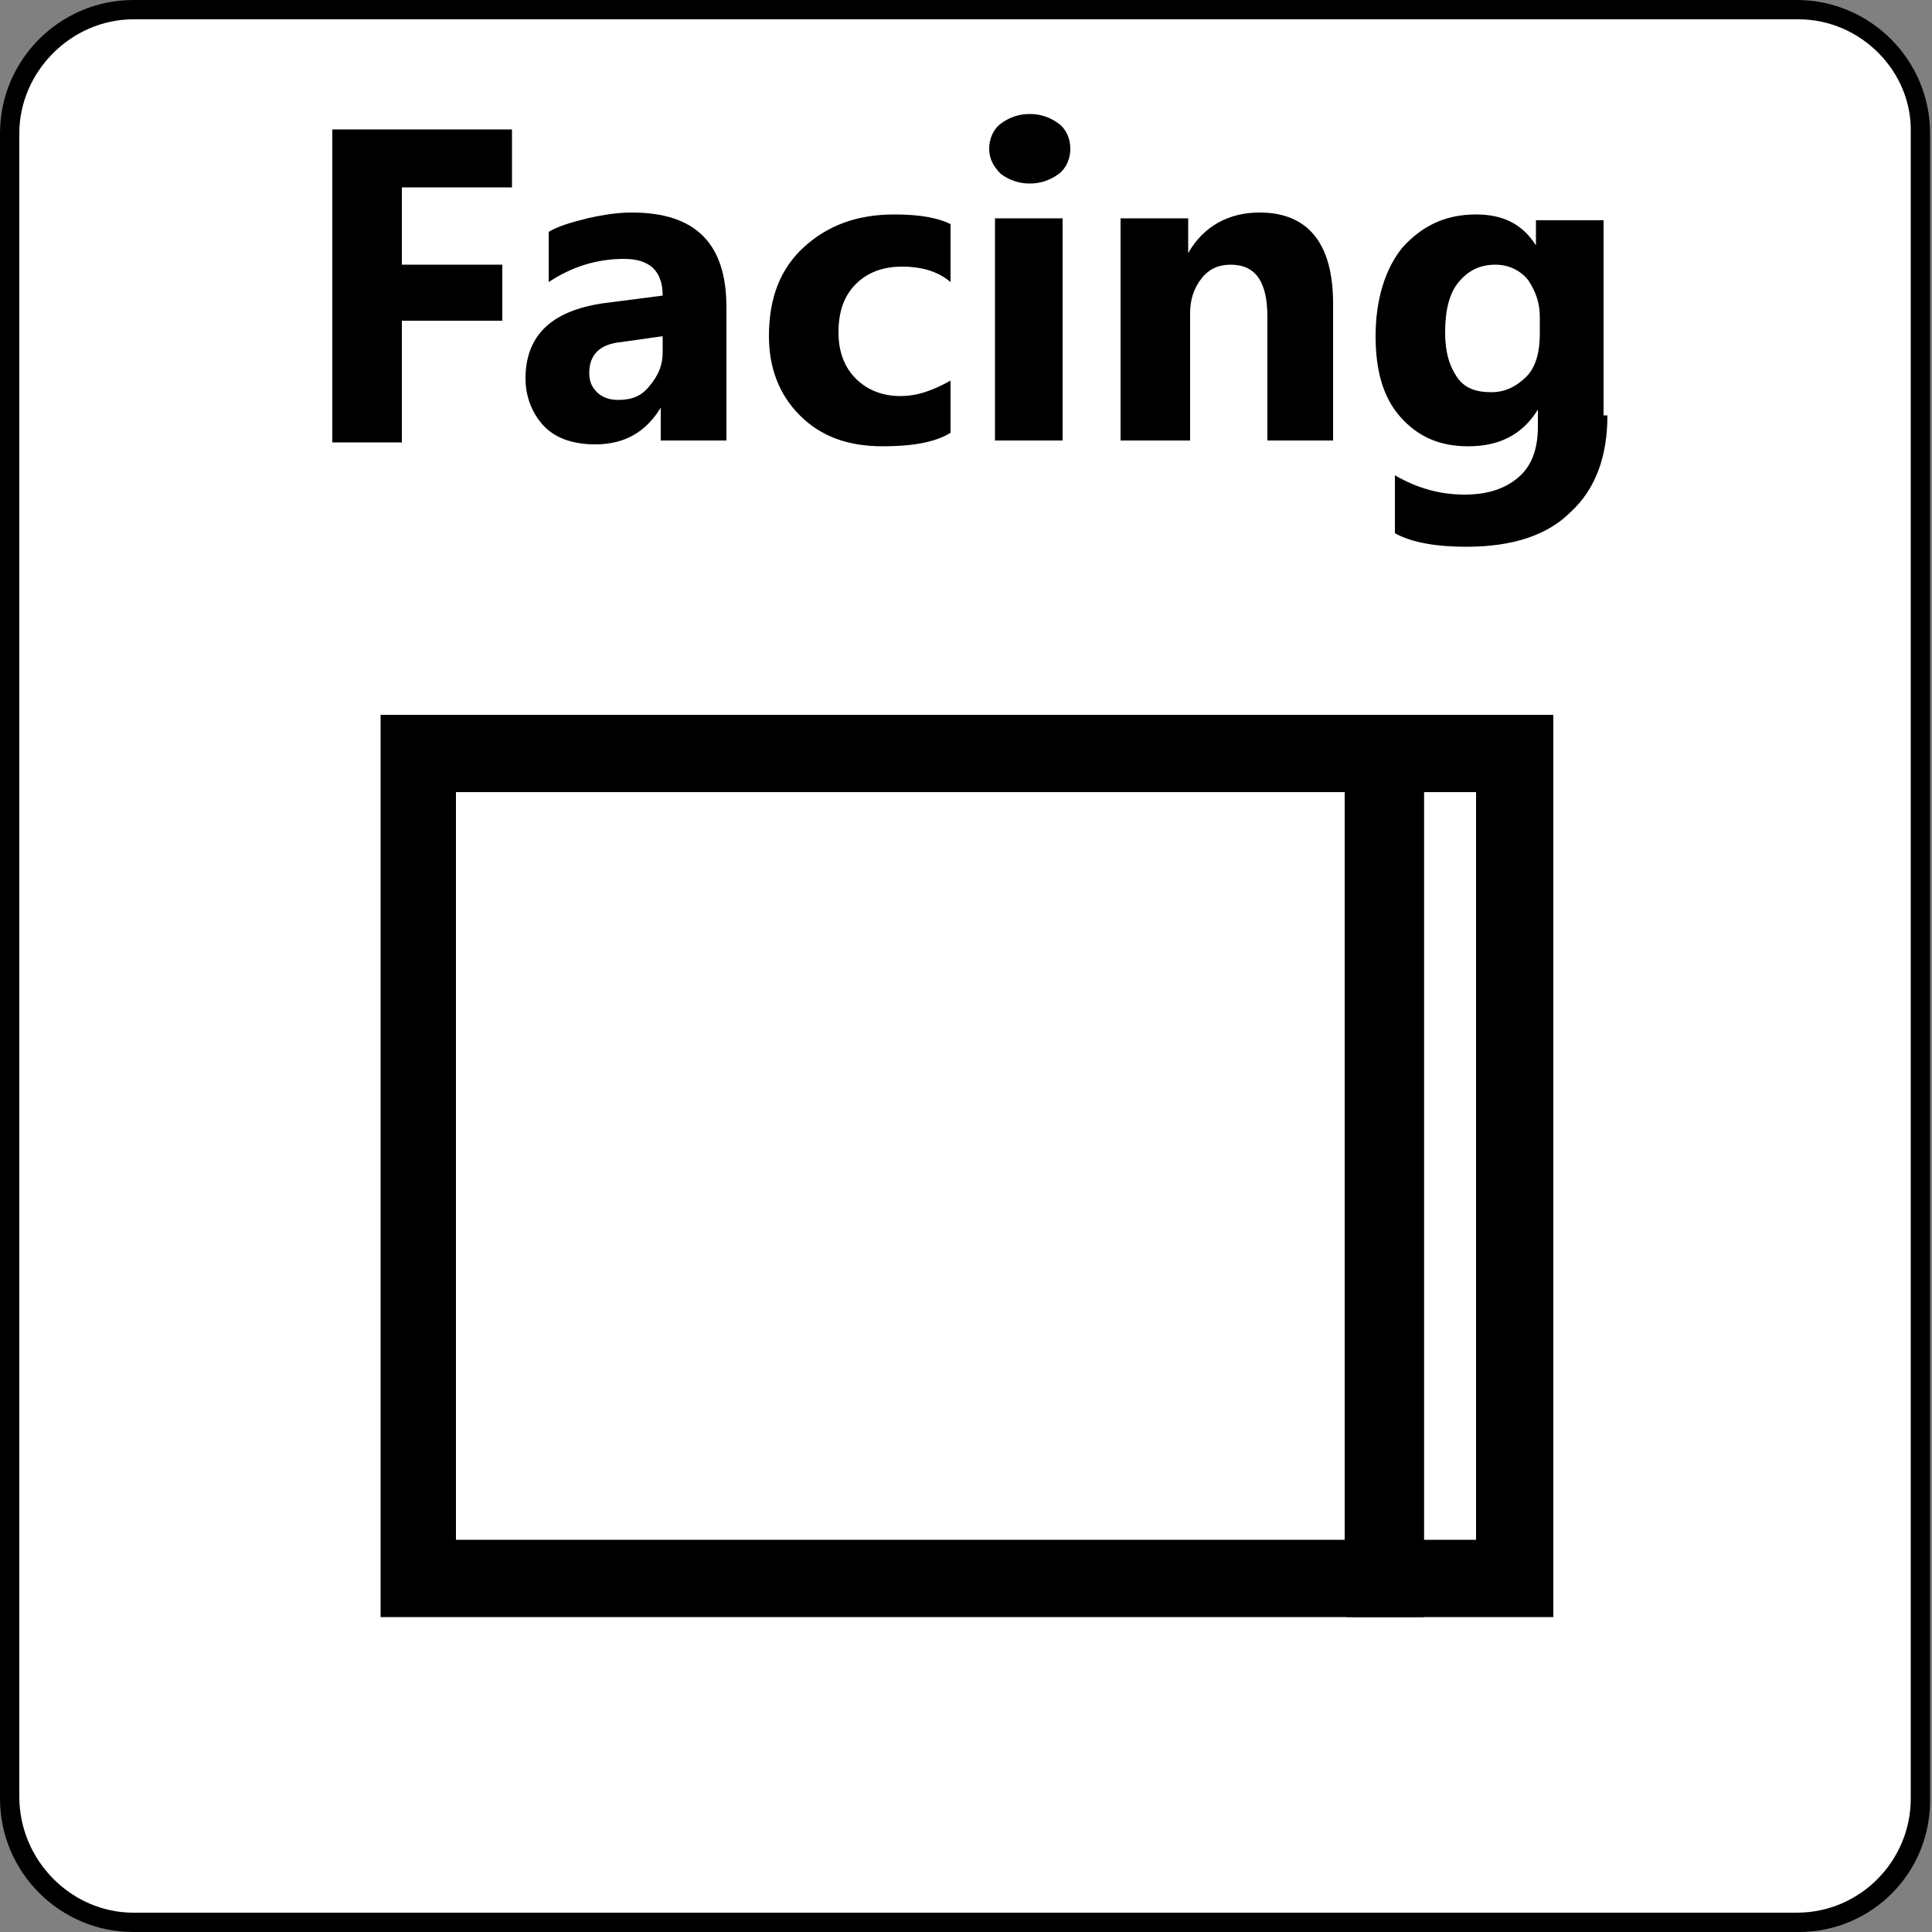 <?xml version="1.0" encoding="utf-8"?>
<!-- Generator: Adobe Illustrator 27.0.1, SVG Export Plug-In . SVG Version: 6.00 Build 0)  -->
<svg version="1.1" id="New_VCP" xmlns="http://www.w3.org/2000/svg" xmlns:xlink="http://www.w3.org/1999/xlink" x="0px" y="0px"
	 viewBox="0 0 100 100" style="enable-background:new 0 0 100 100;" xml:space="preserve">
<rect x="0" y="0" width="100" height="100" fill="#808080" stroke="none"/>
<style type="text/css">
	.st0{fill:#FFFFFF;}
</style>
<g>
	<path class="st0" d="M93,99.5H7c-3.6,0-6.5-2.9-6.5-6.5V7c0-3.6,2.9-6.5,6.5-6.5h86c3.6,0,6.5,2.9,6.5,6.5v86
		C99.5,96.6,96.6,99.5,93,99.5z"/>
	<path d="M93.1,100H6.9C3.1,100,0,96.9,0,93.1V6.9C0,3.1,3.1,0,6.9,0h86.1c3.8,0,6.9,3.1,6.9,6.9v86.1C100,96.9,96.9,100,93.1,100z
		 M6.9,1C3.7,1,1,3.7,1,6.9v86.1C1,96.3,3.7,99,6.9,99h86.1c3.3,0,5.9-2.7,5.9-5.9V6.9C99,3.7,96.3,1,93.1,1H6.9z"/>
</g>
<g>
	<path d="M26.5,9.7h-5.7v4H26v2.9h-5.2v6.3h-3.6V6.7h9.3V9.7z"/>
	<path d="M37.6,22.8h-3.4v-1.7h0c-0.8,1.3-1.9,1.9-3.4,1.9c-1.1,0-2-0.3-2.6-0.9c-0.6-0.6-1-1.5-1-2.5c0-2.2,1.3-3.5,4-3.9l3.1-0.4
		c0-1.3-0.7-1.9-2-1.9c-1.4,0-2.7,0.4-3.9,1.2V12c0.5-0.3,1.2-0.5,2-0.7c0.9-0.2,1.6-0.3,2.3-0.3c3.3,0,4.9,1.6,4.9,4.9V22.8z
		 M34.3,18.2v-0.8l-2.1,0.3c-1.2,0.1-1.7,0.7-1.7,1.6c0,0.4,0.1,0.7,0.4,1c0.3,0.3,0.7,0.4,1.1,0.4c0.7,0,1.2-0.2,1.6-0.7
		C34.1,19.4,34.3,18.9,34.3,18.2z"/>
	<path d="M49.2,22.4c-0.8,0.5-2,0.7-3.5,0.7c-1.8,0-3.2-0.5-4.3-1.6s-1.6-2.5-1.6-4.1c0-2,0.6-3.5,1.8-4.6c1.2-1.1,2.7-1.7,4.7-1.7
		c1.4,0,2.3,0.2,2.9,0.5v3c-0.7-0.6-1.6-0.8-2.5-0.8c-1,0-1.8,0.3-2.4,0.9c-0.6,0.6-0.9,1.4-0.9,2.5c0,1,0.3,1.8,0.9,2.4
		c0.6,0.6,1.4,0.9,2.3,0.9c0.9,0,1.7-0.3,2.6-0.8V22.4z"/>
	<path d="M53.3,9.5c-0.6,0-1.1-0.2-1.5-0.5c-0.4-0.4-0.6-0.8-0.6-1.3c0-0.5,0.2-1,0.6-1.3s0.9-0.5,1.5-0.5c0.6,0,1.1,0.2,1.5,0.5
		s0.6,0.8,0.6,1.3c0,0.5-0.2,1-0.6,1.3S53.9,9.5,53.3,9.5z M55,22.8h-3.5V11.3H55V22.8z"/>
	<path d="M69.1,22.8h-3.5v-6.4c0-1.8-0.6-2.7-1.9-2.7c-0.6,0-1.1,0.2-1.5,0.7c-0.4,0.5-0.6,1.1-0.6,1.8v6.6H58V11.3h3.5v1.8h0
		c0.8-1.4,2.1-2.1,3.7-2.1c2.5,0,3.8,1.6,3.8,4.7V22.8z"/>
	<path d="M83.2,21.5c0,2.1-0.6,3.8-1.9,5c-1.2,1.2-3,1.8-5.4,1.8c-1.5,0-2.8-0.2-3.7-0.7v-3c1.2,0.7,2.4,1,3.6,1
		c1.2,0,2.1-0.3,2.8-0.9c0.7-0.6,1-1.5,1-2.6v-0.9h0c-0.8,1.3-2,1.9-3.6,1.9c-1.5,0-2.6-0.5-3.5-1.5c-0.9-1-1.3-2.4-1.3-4.2
		c0-1.9,0.5-3.5,1.4-4.6c1-1.1,2.2-1.7,3.8-1.7c1.4,0,2.4,0.5,3.1,1.6h0v-1.3h3.5V21.5z M79.7,17.3v-0.9c0-0.7-0.2-1.3-0.6-1.9
		c-0.4-0.5-1-0.8-1.7-0.8c-0.8,0-1.4,0.3-1.9,0.9s-0.7,1.5-0.7,2.6c0,1,0.2,1.7,0.6,2.3c0.4,0.6,1,0.8,1.8,0.8
		c0.7,0,1.3-0.3,1.8-0.8C79.5,19,79.7,18.2,79.7,17.3z"/>
</g>
<g>
	<path d="M73.7,83.7h-54V37h54V83.7z M23.6,79.7h46V41h-46V79.7z"/>
	<path d="M80.4,83.7H69.7V37h10.7V83.7z M73.7,79.7h2.7V41h-2.7V79.7z"/>
</g>
</svg>
